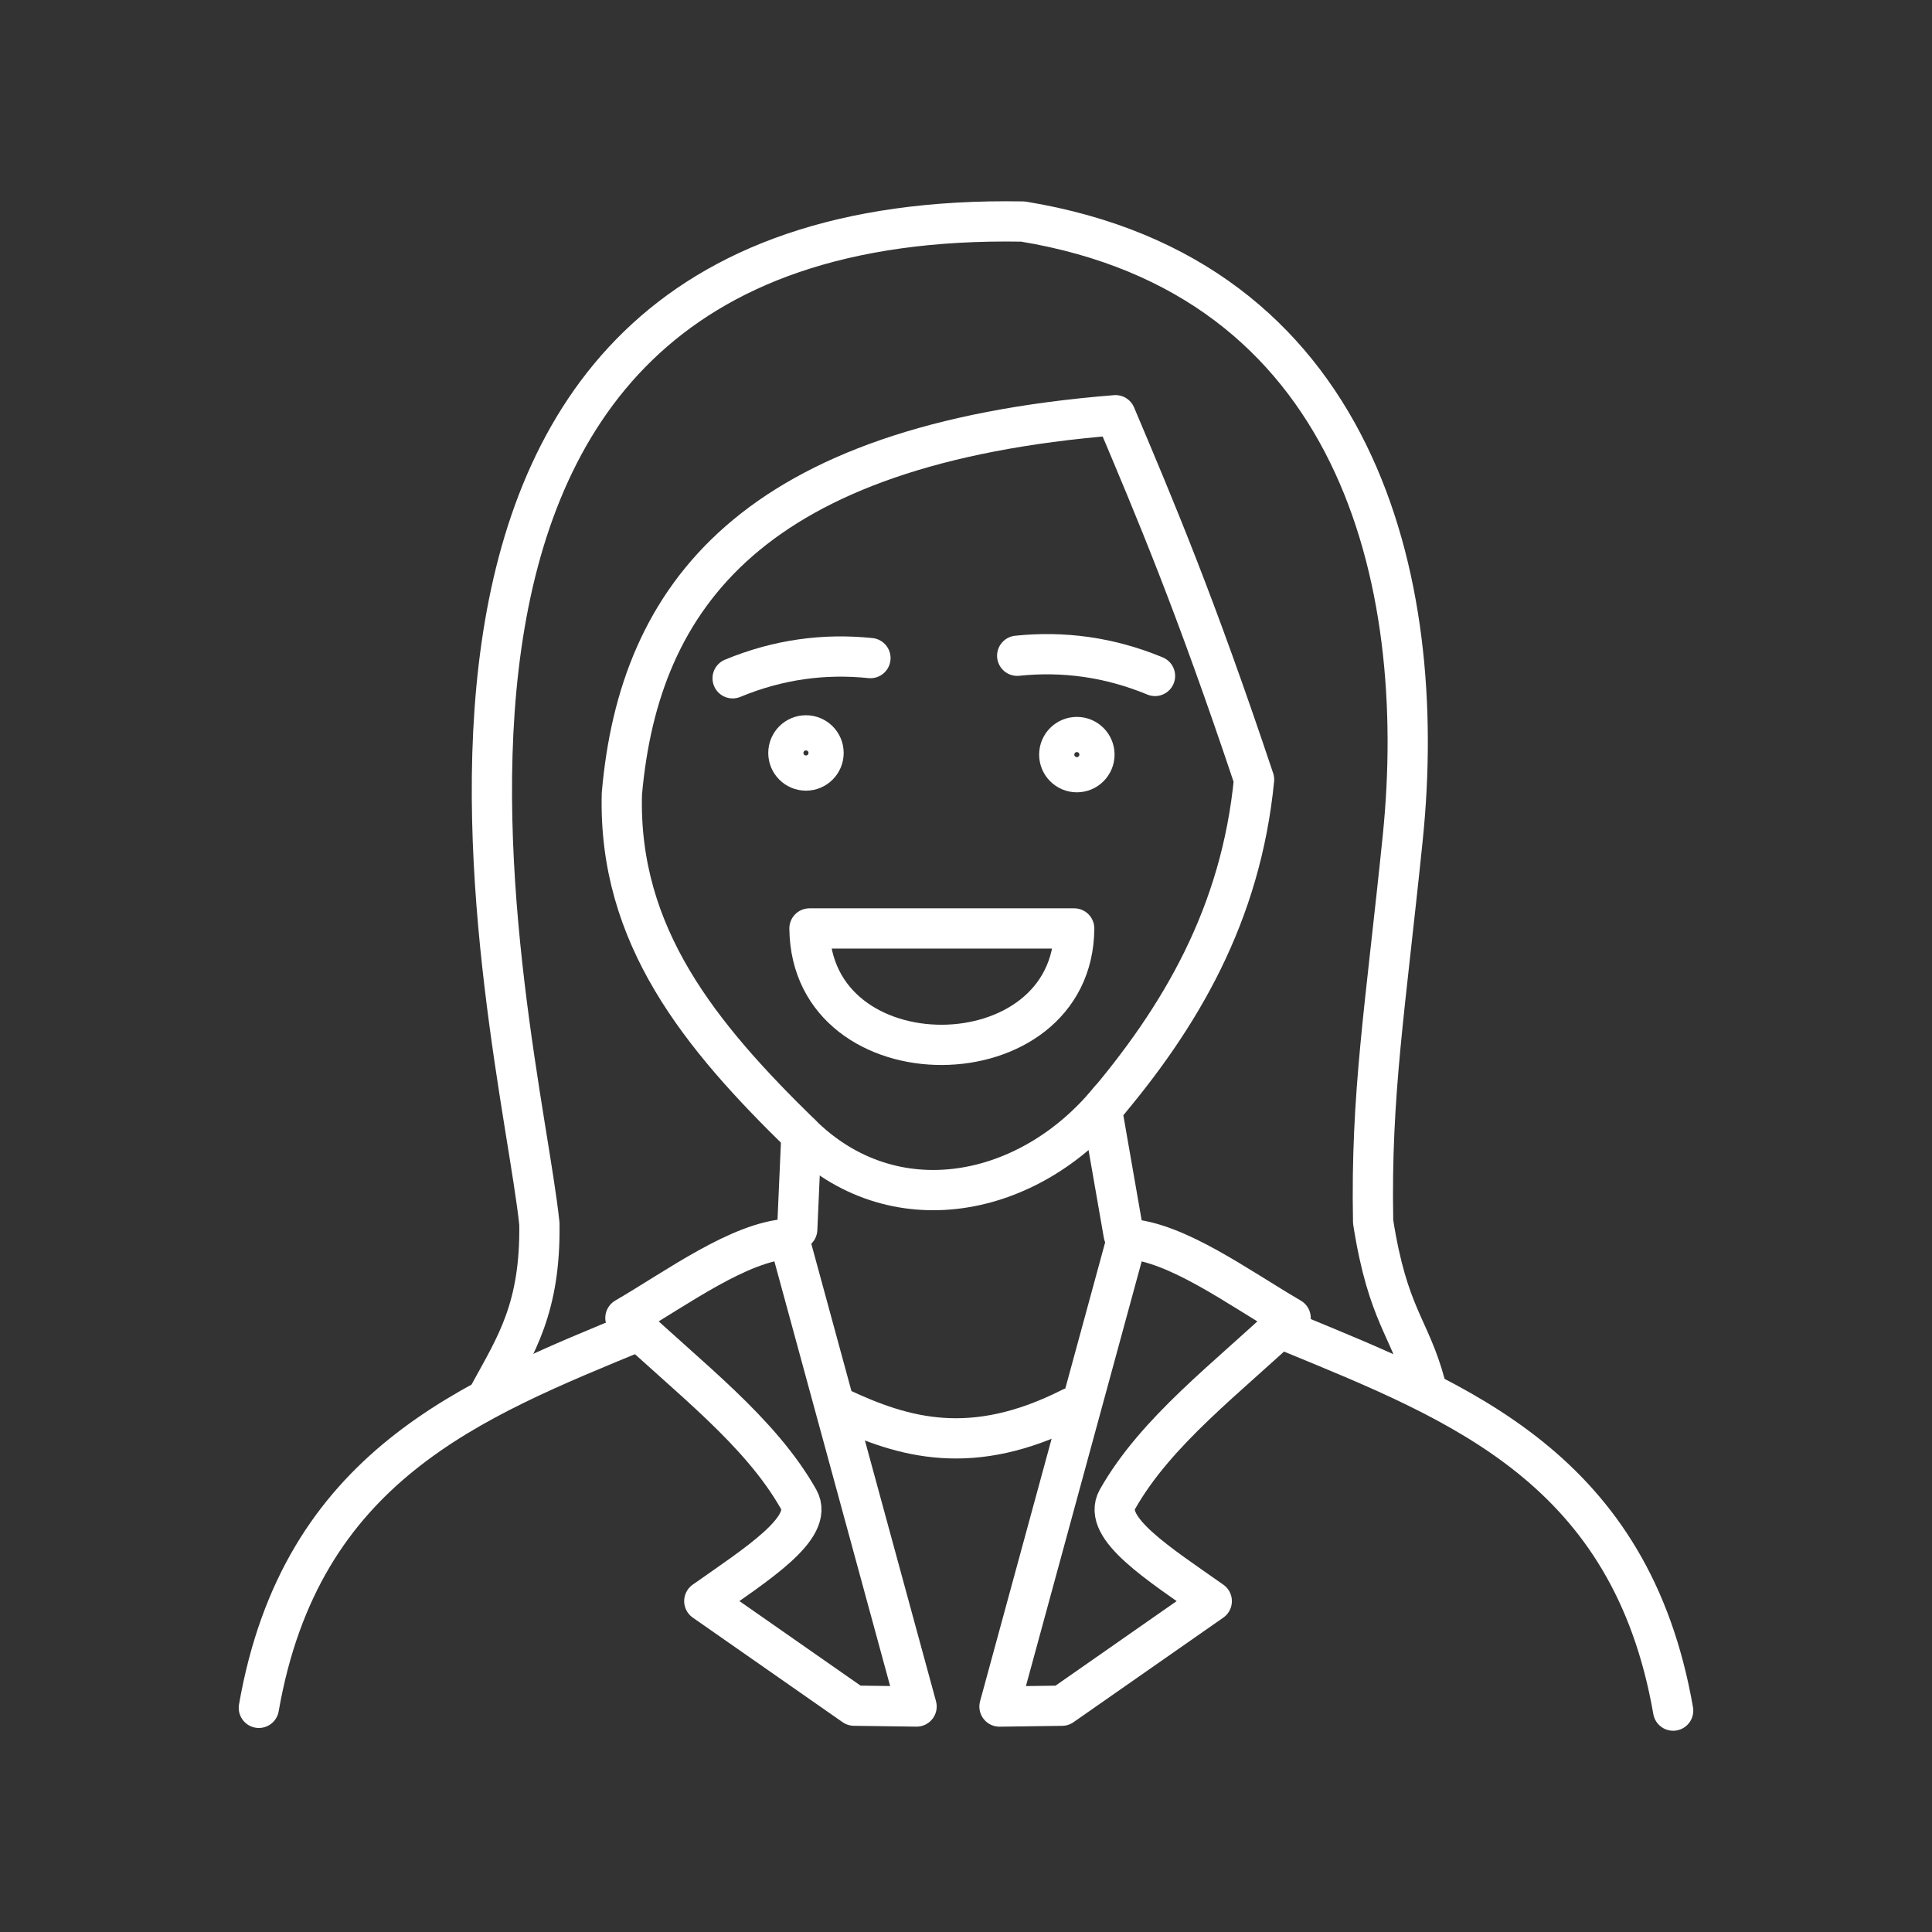 <?xml version="1.0" encoding="UTF-8"?><svg id="b" xmlns="http://www.w3.org/2000/svg" viewBox="0 0 48 48"><rect x="0" y="0" width="48" height="48" fill="#333333" stroke="none"/><defs><style>.c{fill:none;stroke:#fff;stroke-linecap:round;stroke-linejoin:round;}</style></defs><path class="c" d="m28.696,16.794c-1.141-.472-2.283-.62-3.424-.502"/><circle class="c" cx="26.754" cy="18.748" r=".437"/><path class="c" d="m15.888,33.057c-4.177,1.721-8.41,3.366-9.457,9.374"/><path class="c" d="m28,30.776l-3.168,11.623,1.552-.021,3.722-2.598c-1.313-.926-2.738-1.82-2.346-2.526.961-1.704,2.749-3.032,4.306-4.509-1.302-.759-2.831-1.893-4.065-1.968Z"/><path class="c" d="m19.604,30.775l3.168,11.623-1.552-.021-3.722-2.598c1.313-.926,2.738-1.82,2.346-2.526-.961-1.704-2.749-3.032-4.306-4.509,1.302-.759,2.831-1.893,4.065-1.968Z"/><path class="c" d="m20.863,34.977c1.589.746,3.286,1.247,5.749,0"/><path class="c" d="m32.112,33.126c4.177,1.721,8.41,3.366,9.457,9.374"/><path class="c" d="m20.111,23.067c.042,3.885,6.554,3.828,6.577,0h-6.577Z"/><circle class="c" cx="20.024" cy="18.707" r=".437"/><path class="c" d="m18.202,16.852c1.141-.472,2.283-.62,3.424-.502"/><path class="c" d="m12.174,34.602c.651-1.189,1.256-2.114,1.227-4.197-.49-4.764-6.031-25.221,12.014-24.901,8.291,1.36,10.093,8.88,9.436,15.31-.436,4.266-.797,6.365-.736,9.541.368,2.347.912,2.612,1.295,4.041"/><path class="c" d="m19.807,30.542l.104-2.353c-2.513-2.451-4.554-4.933-4.461-8.464.43-4.933,3.257-8.688,12.265-9.409.99,2.346,1.97,4.649,3.442,9.052-.327,3.342-1.815,5.893-3.781,8.194l.542,3.108"/><path class="c" d="m19.878,28.157c2.302,2.304,5.699,1.617,7.698-.839"/></svg>